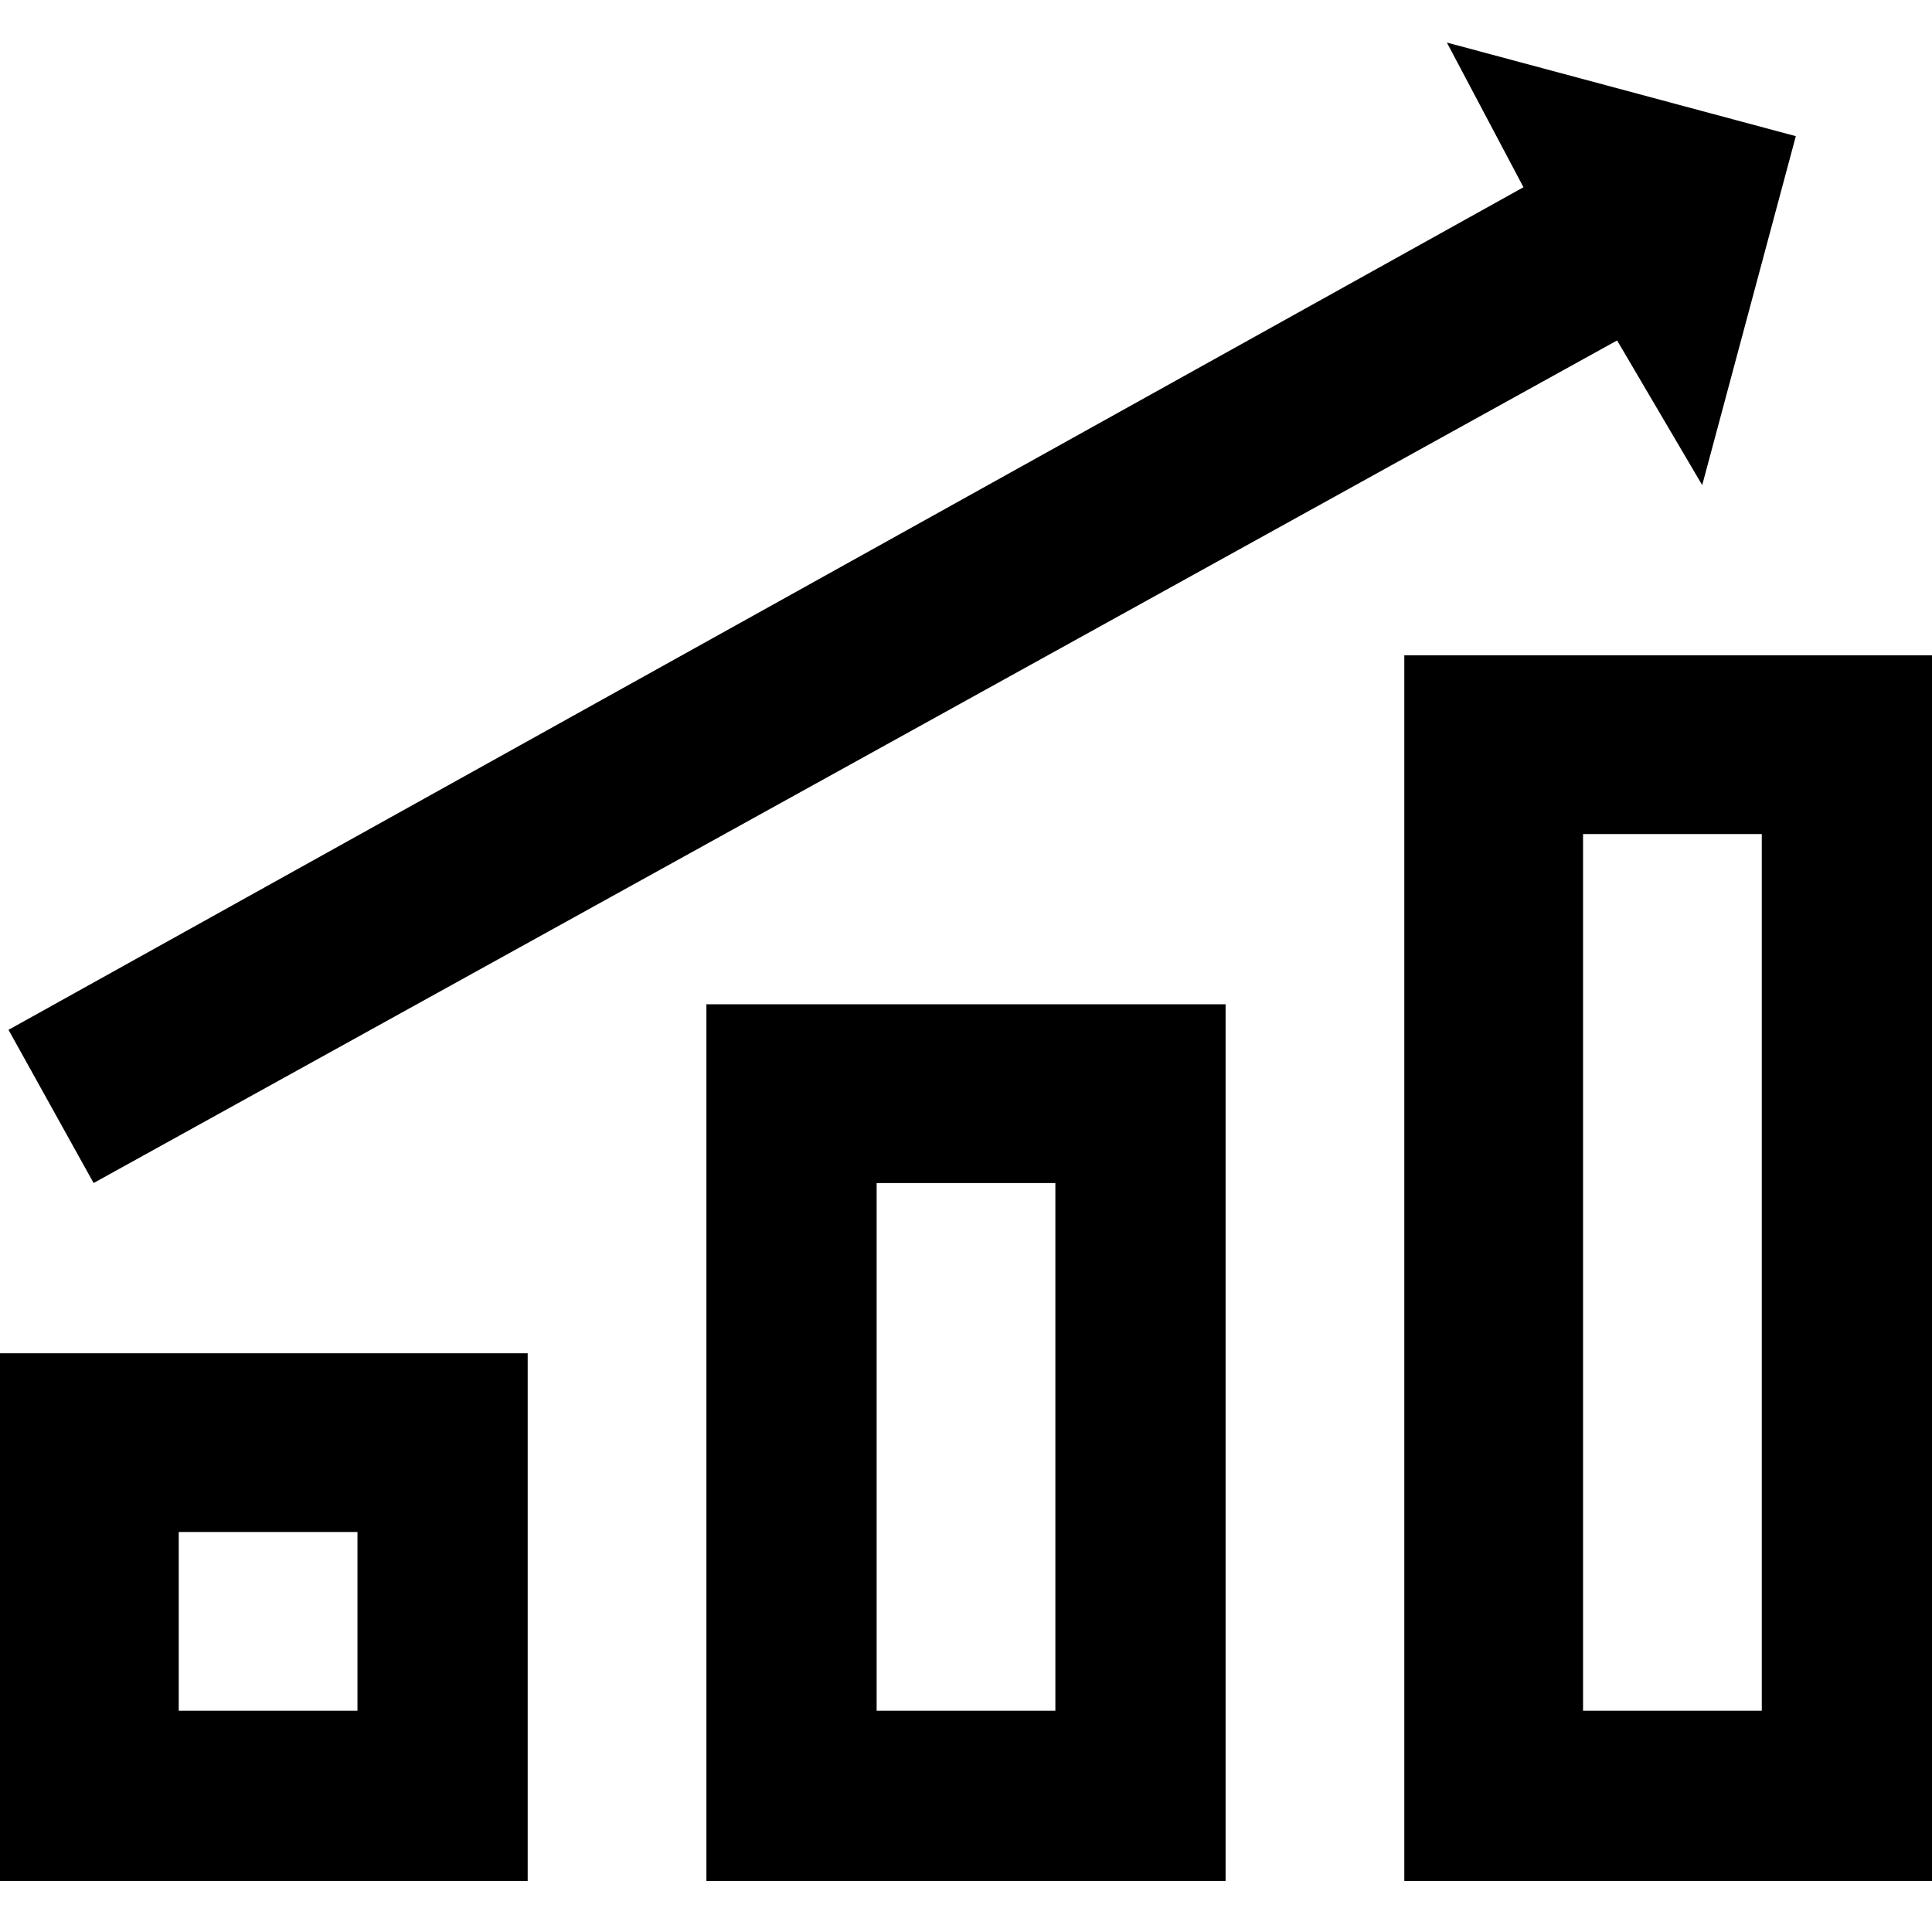 <?xml version="1.0" standalone="no"?><!DOCTYPE svg PUBLIC "-//W3C//DTD SVG 1.1//EN" "http://www.w3.org/Graphics/SVG/1.1/DTD/svg11.dtd"><svg t="1658123692619" class="icon" viewBox="0 0 1024 1024" version="1.1" xmlns="http://www.w3.org/2000/svg" p-id="3872" xmlns:xlink="http://www.w3.org/1999/xlink" width="48" height="48"><defs><style type="text/css">@font-face { font-family: feedback-iconfont; src: url("//at.alicdn.com/t/font_1031158_u69w8yhxdu.woff2?t=1630033759944") format("woff2"), url("//at.alicdn.com/t/font_1031158_u69w8yhxdu.woff?t=1630033759944") format("woff"), url("//at.alicdn.com/t/font_1031158_u69w8yhxdu.ttf?t=1630033759944") format("truetype"); }
</style></defs><path d="M744.317 347.348v649.586h279.683V347.348h-279.683z m189.463 559.366h-94.731V442.079h94.731v464.634zM374.414 996.934h275.172V532.3H374.414v464.634z m90.22-369.903h94.731v279.683h-94.731v-279.683zM0 996.934h279.683v-279.683H0v279.683zM94.731 811.982h94.731v94.731H94.731V811.982zM49.621 627.031L857.093 180.441l45.11 76.687 49.621-184.952L766.872 22.555l40.599 76.687L4.511 545.833z" p-id="3873"></path></svg>